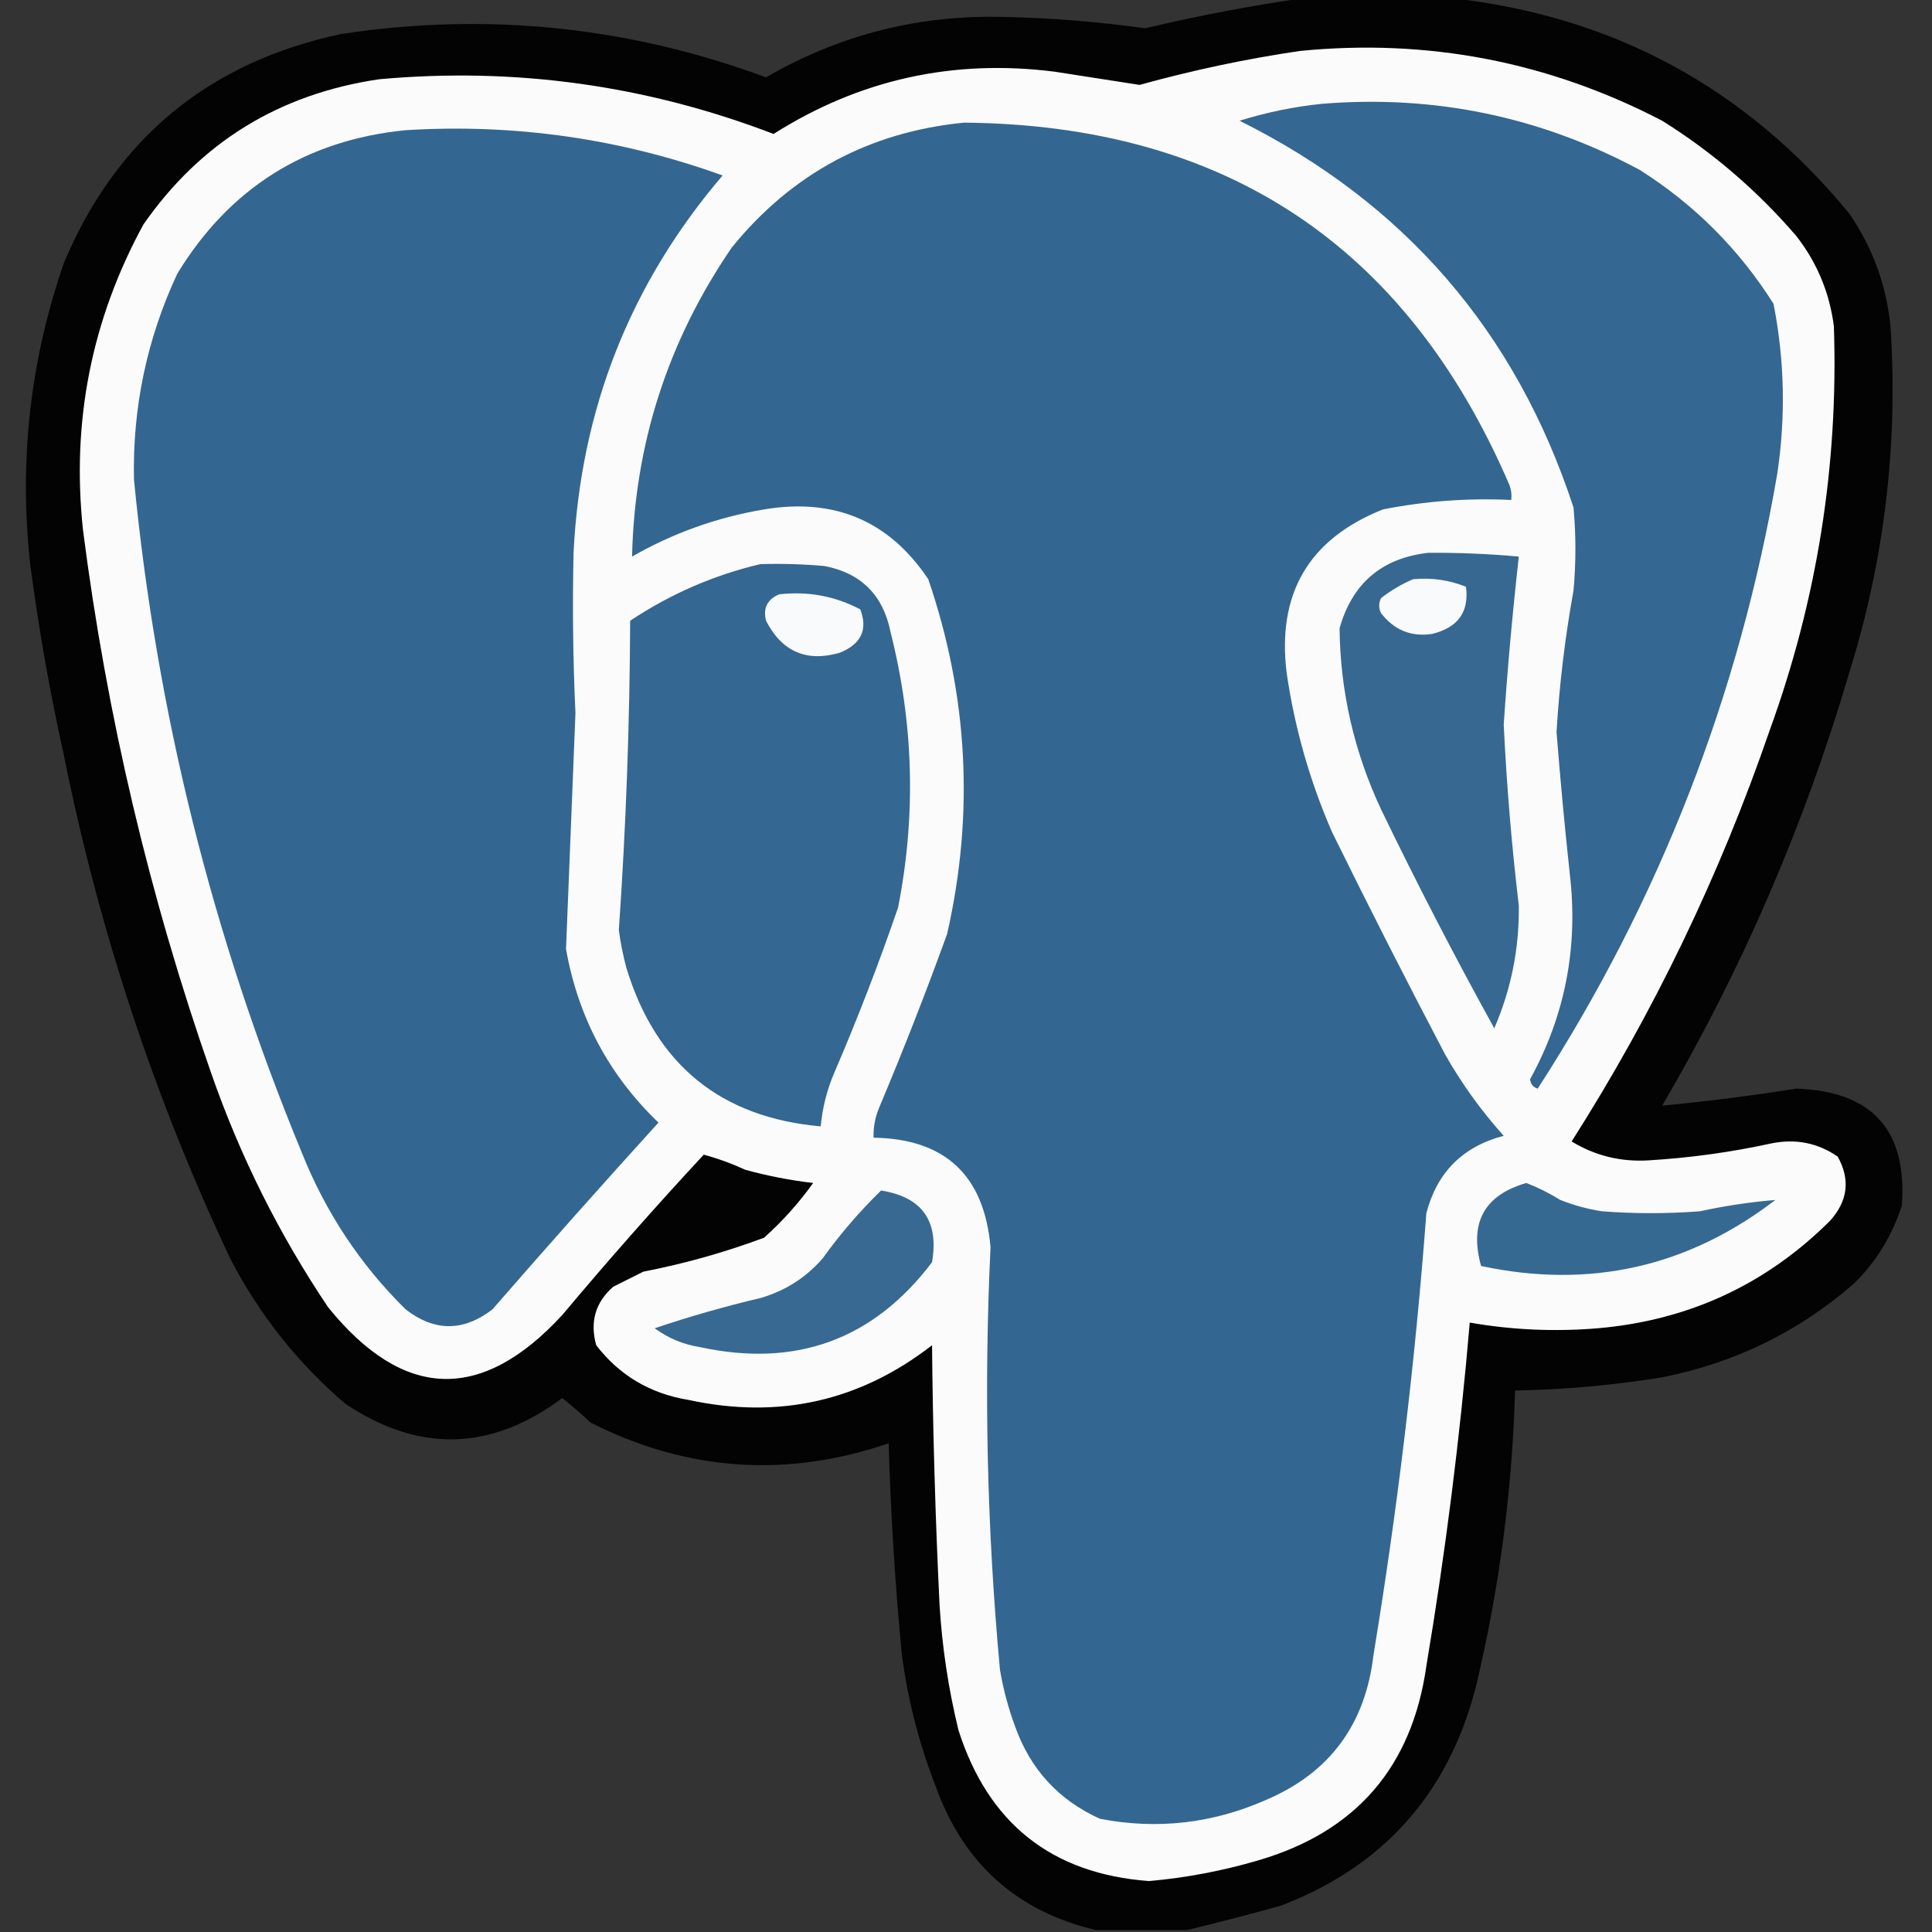 <?xml version="1.0" encoding="UTF-8"?>
<!DOCTYPE svg PUBLIC "-//W3C//DTD SVG 1.1//EN" "http://www.w3.org/Graphics/SVG/1.1/DTD/svg11.dtd">
<svg xmlns="http://www.w3.org/2000/svg" version="1.1" width="512px" height="512px" style="shape-rendering:geometricPrecision; text-rendering:geometricPrecision; image-rendering:optimizeQuality; fill-rule:evenodd; clip-rule:evenodd" xmlns:xlink="http://www.w3.org/1999/xlink">
<rect width="100%" height="100%" fill="#333333" stroke="none"/>
<g><path style="opacity:0.96" fill="#020202" d="M 345.5,-0.5 C 358.5,-0.5 371.5,-0.5 384.5,-0.5C 427.412,4.205 462.579,23.206 490,56.5C 496.226,65.507 499.893,75.507 501,86.5C 503.054,117.8 499.387,148.467 490,178.5C 478.153,218.718 461.653,256.884 440.5,293C 452.306,291.886 464.139,290.386 476,288.5C 496.152,289.167 505.485,299.5 504,319.5C 501.496,327.341 497.329,334.174 491.5,340C 476.807,352.846 459.807,361.179 440.5,365C 427.473,367.119 414.473,368.286 401.5,368.5C 400.764,395.187 397.264,421.521 391,447.5C 383.657,475.507 366.491,494.674 339.5,505C 331.081,507.354 322.747,509.52 314.5,511.5C 306.5,511.5 298.5,511.5 290.5,511.5C 269.541,506.579 255.375,493.912 248,473.5C 243.59,462.192 240.59,450.525 239,438.5C 237.212,419.871 236.045,401.204 235.5,382.5C 208.377,391.747 182.044,389.914 156.5,377C 154.093,374.715 151.593,372.549 149,370.5C 130.18,384.571 111.014,385.071 91.5,372C 78.827,361.156 68.66,348.322 61,333.5C 40.953,290.991 26.286,246.658 17,200.5C 13.244,183.632 10.244,166.632 8,149.5C 4.982,122.118 7.982,95.452 17,69.5C 30.911,36.599 55.411,16.432 90.5,9C 128.967,3.162 166.467,6.995 203,20.5C 222.575,9.148 243.742,3.815 266.5,4.5C 278.891,4.783 291.225,5.783 303.5,7.5C 317.508,4.164 331.508,1.497 345.5,-0.5 Z"/></g>
<g><path style="opacity:1" fill="#fbfbfc" d="M 344.5,13.5 C 378.386,10.171 410.386,16.338 440.5,32C 453.857,40.354 465.69,50.521 476,62.5C 481.526,69.556 484.859,77.556 486,86.5C 487.226,123.25 481.559,158.916 469,193.5C 455.764,231.97 438.264,268.303 416.5,302.5C 422.767,306.308 429.6,307.974 437,307.5C 447.946,306.841 458.78,305.341 469.5,303C 475.895,301.716 481.729,302.883 487,306.5C 490.394,312.559 489.727,318.226 485,323.5C 468.04,340.394 447.54,349.894 423.5,352C 412.066,352.958 400.732,352.458 389.5,350.5C 386.906,380.976 383.072,411.31 378,441.5C 374.212,468.26 359.379,485.426 333.5,493C 324,495.8 314.333,497.633 304.5,498.5C 278.741,496.587 261.908,483.254 254,458.5C 251.359,447.651 249.692,436.651 249,425.5C 247.885,402.515 247.218,379.515 247,356.5C 227.902,371.338 206.402,376.171 182.5,371C 172.338,369.343 164.171,364.51 158,356.5C 156.289,350.306 157.789,345.14 162.5,341C 165.167,339.667 167.833,338.333 170.5,337C 181.418,334.883 192.084,331.883 202.5,328C 207.389,323.614 211.722,318.78 215.5,313.5C 209.412,312.791 203.412,311.624 197.5,310C 193.832,308.317 190.165,306.984 186.5,306C 173.628,319.87 161.128,334.036 149,348.5C 127.589,371.733 106.923,371.067 87,346.5C 74.031,327.228 63.697,306.561 56,284.5C 39.627,237.676 28.294,189.676 22,140.5C 18.912,111.752 24.245,84.752 38,59.5C 53.144,37.737 73.977,24.904 100.5,21C 136.463,17.744 171.296,22.577 205,35.5C 227.763,21.079 252.597,15.579 279.5,19C 287,20.167 294.5,21.333 302,22.5C 316.107,18.593 330.274,15.593 344.5,13.5 Z"/></g>
<g><path style="opacity:1" fill="#346791" d="M 350.5,27.5 C 380.262,25.109 408.262,30.942 434.5,45C 449,54.167 460.833,66 470,80.5C 472.929,95.403 473.262,110.403 471,125.5C 460.925,184.29 439.759,238.624 407.5,288.5C 406.28,288.113 405.613,287.28 405.5,286C 414.814,269.022 418.314,250.856 416,231.5C 414.653,219.011 413.486,206.511 412.5,194C 413.25,181.414 414.75,168.914 417,156.5C 417.667,149.167 417.667,141.833 417,134.5C 401.765,87.937 372.265,53.77 328.5,32C 335.751,29.739 343.084,28.239 350.5,27.5 Z"/></g>
<g><path style="opacity:1" fill="#336791" d="M 255.5,32.5 C 324.584,33.119 372.75,65.119 400,128.5C 400.49,129.793 400.657,131.127 400.5,132.5C 389.047,131.949 377.713,132.782 366.5,135C 346.83,142.827 338.33,157.327 341,178.5C 343.13,193.016 347.13,207.016 353,220.5C 362.744,240.323 372.744,259.989 383,279.5C 387.392,287.225 392.559,294.392 398.5,301C 387.667,303.833 380.833,310.667 378,321.5C 375.057,360.709 370.39,399.709 364,438.5C 361.863,456.999 352.363,469.832 335.5,477C 321.332,483.251 306.665,484.918 291.5,482C 280.543,477.042 273.043,468.875 269,457.5C 267.198,452.625 265.865,447.625 265,442.5C 261.547,405.222 260.714,367.889 262.5,330.5C 260.802,311.465 250.469,301.799 231.5,301.5C 231.421,298.729 231.921,296.063 233,293.5C 239.392,278.325 245.392,262.991 251,247.5C 258.228,215.675 256.561,184.342 246,153.5C 235.668,138.042 221.168,131.875 202.5,135C 190.051,137.093 178.385,141.26 167.5,147.5C 168.197,117.573 177.031,90.24 194,65.5C 209.924,45.955 230.424,34.955 255.5,32.5 Z"/></g>
<g><path style="opacity:1" fill="#336791" d="M 107.5,34.5 C 136.368,32.721 164.368,36.721 191.5,46.5C 167.017,75.166 153.85,108.5 152,146.5C 151.68,160.666 151.847,174.833 152.5,189C 151.665,209.856 150.832,230.689 150,251.5C 153.195,269.561 161.362,284.894 174.5,297.5C 159.648,313.851 144.981,330.351 130.5,347C 122.803,352.923 115.136,352.923 107.5,347C 95.478,335.141 86.311,321.308 80,305.5C 56.298,248.191 41.465,188.691 35.5,127C 35.119,107.902 38.953,89.735 47,72.5C 60.87,49.795 81.037,37.128 107.5,34.5 Z"/></g>
<g><path style="opacity:1" fill="#366892" d="M 378.5,146.5 C 386.521,146.442 394.521,146.776 402.5,147.5C 400.839,162.299 399.505,177.132 398.5,192C 399.269,208.047 400.602,224.047 402.5,240C 402.64,251.331 400.474,262.165 396,272.5C 385.49,253.481 375.49,234.147 366,214.5C 358.85,199.239 355.184,183.239 355,166.5C 358.369,154.568 366.202,147.902 378.5,146.5 Z"/></g>
<g><path style="opacity:1" fill="#346791" d="M 201.5,149.5 C 207.176,149.334 212.843,149.501 218.5,150C 228.205,151.874 234.038,157.708 236,167.5C 242.141,191.729 242.808,216.063 238,240.5C 232.894,255.379 227.228,270.045 221,284.5C 219.107,289.007 217.941,293.673 217.5,298.5C 190.973,296.152 173.806,282.152 166,256.5C 165.118,253.211 164.452,249.877 164,246.5C 165.884,219.23 166.884,191.897 167,164.5C 177.704,157.392 189.204,152.392 201.5,149.5 Z"/></g>
<g><path style="opacity:1" fill="#f8fafb" d="M 374.5,153.5 C 379.37,153.032 384.036,153.698 388.5,155.5C 389.38,162.161 386.38,166.328 379.5,168C 373.971,168.822 369.471,166.989 366,162.5C 365.333,161.167 365.333,159.833 366,158.5C 368.682,156.415 371.516,154.748 374.5,153.5 Z"/></g>
<g><path style="opacity:1" fill="#f9fafb" d="M 206.5,157.5 C 214.139,156.633 221.305,157.966 228,161.5C 230.034,166.887 228.201,170.72 222.5,173C 213.71,175.523 207.21,172.69 203,164.5C 202.176,161.16 203.343,158.827 206.5,157.5 Z"/></g>
<g><path style="opacity:1" fill="#366992" d="M 404.5,313.5 C 407.562,314.692 410.562,316.192 413.5,318C 417.057,319.408 420.724,320.408 424.5,321C 433.167,321.667 441.833,321.667 450.5,321C 457.156,319.556 463.823,318.556 470.5,318C 447.254,335.81 421.254,341.643 392.5,335.5C 389.324,324.055 393.324,316.722 404.5,313.5 Z"/></g>
<g><path style="opacity:1" fill="#376992" d="M 233.5,315.5 C 244.371,317.228 248.871,323.561 247,334.5C 231.479,355.012 210.979,362.512 185.5,357C 181.072,356.303 177.072,354.637 173.5,352C 182.657,348.912 191.99,346.245 201.5,344C 208.05,342.11 213.55,338.61 218,333.5C 222.687,326.988 227.854,320.988 233.5,315.5 Z"/></g>
</svg>
